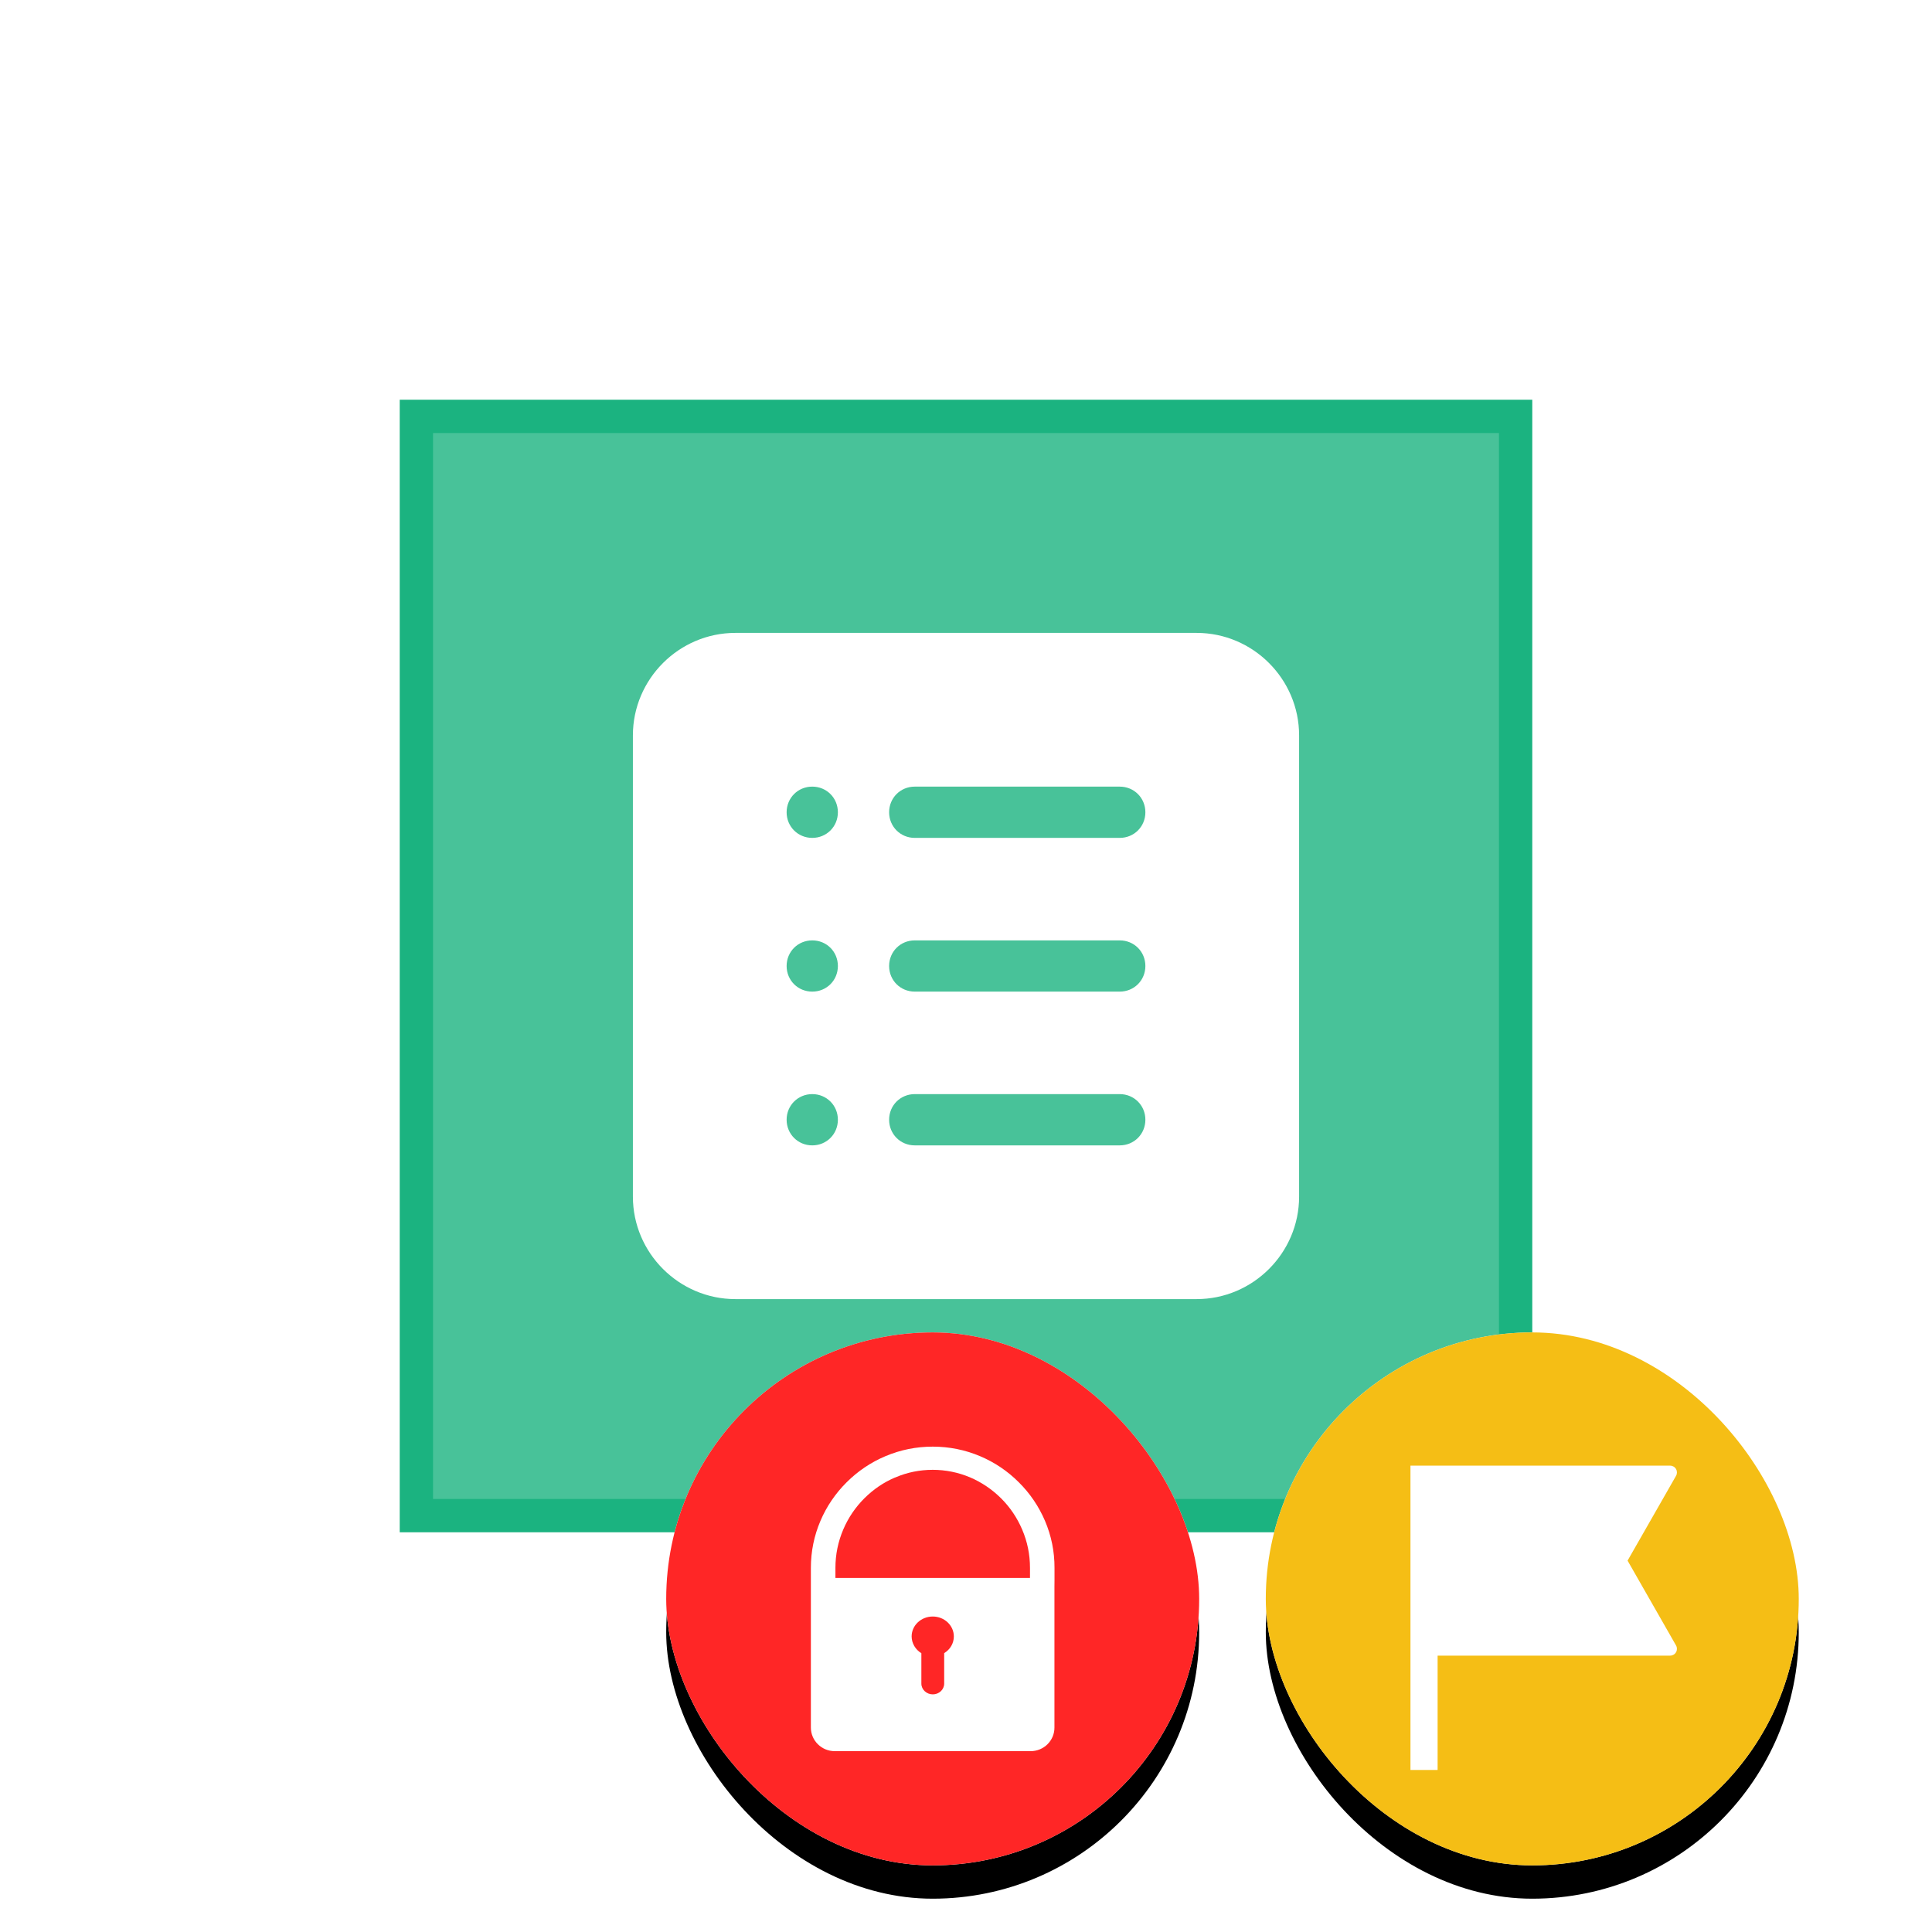 <?xml version="1.0" encoding="UTF-8"?>
<svg width="58px" height="58px" viewBox="0 0 58 58" version="1.1" xmlns="http://www.w3.org/2000/svg" xmlns:xlink="http://www.w3.org/1999/xlink">
    <title>icon/图谱/拓扑/属性/all</title>
    <defs>
        <rect id="path-1" x="0" y="0" width="16" height="16" rx="8"></rect>
        <filter x="-21.9%" y="-15.6%" width="143.8%" height="143.8%" filterUnits="objectBoundingBox" id="filter-2">
            <feOffset dx="0" dy="1" in="SourceAlpha" result="shadowOffsetOuter1"></feOffset>
            <feGaussianBlur stdDeviation="1" in="shadowOffsetOuter1" result="shadowBlurOuter1"></feGaussianBlur>
            <feColorMatrix values="0 0 0 0 0.458   0 0 0 0 0   0 0 0 0 0  0 0 0 0.267 0" type="matrix" in="shadowBlurOuter1"></feColorMatrix>
        </filter>
        <rect id="path-3" x="0" y="0" width="16" height="16" rx="8"></rect>
        <filter x="-21.9%" y="-15.6%" width="143.8%" height="143.8%" filterUnits="objectBoundingBox" id="filter-4">
            <feOffset dx="0" dy="1" in="SourceAlpha" result="shadowOffsetOuter1"></feOffset>
            <feGaussianBlur stdDeviation="1" in="shadowOffsetOuter1" result="shadowBlurOuter1"></feGaussianBlur>
            <feColorMatrix values="0 0 0 0 0.503   0 0 0 0 0.378   0 0 0 0 0  0 0 0 0.24 0" type="matrix" in="shadowBlurOuter1"></feColorMatrix>
        </filter>
    </defs>
    <g id="icon/图谱/拓扑/属性/all" stroke="none" stroke-width="1" fill="none" fill-rule="evenodd">
        <rect id="矩形" stroke="#1BB380" fill-opacity="0.8" fill="#1BB380" x="12.5" y="12.5" width="33" height="33"></rect>
        <g id="编组" transform="translate(20, 40)">
            <g id="icon_锁定">
                <g id="矩形" fill-rule="nonzero">
                    <use fill="black" fill-opacity="1" filter="url(#filter-2)" xlink:href="#path-1"></use>
                    <use fill="#FFFFFF" xlink:href="#path-1"></use>
                </g>
                <rect id="矩形备份" fill="#FF2626" x="0" y="0" width="16" height="16" rx="8"></rect>
                <path d="M11.371,5.656 C11.184,5.221 10.92,4.831 10.586,4.5 C10.253,4.166 9.862,3.902 9.424,3.716 C8.972,3.525 8.494,3.429 8.002,3.429 C7.509,3.429 7.03,3.525 6.578,3.717 C6.14,3.902 5.751,4.166 5.416,4.5 C5.079,4.835 4.815,5.225 4.631,5.656 C4.44,6.102 4.343,6.577 4.343,7.069 L4.343,11.862 C4.343,12.253 4.663,12.571 5.059,12.571 L10.941,12.571 C11.336,12.571 11.657,12.253 11.655,11.862 L11.655,7.631 L11.657,7.437 L11.657,7.069 C11.659,6.579 11.562,6.104 11.371,5.656 Z M6.865,4.358 L6.867,4.358 L6.881,4.353 C7.234,4.201 7.611,4.125 8.001,4.125 C8.388,4.125 8.766,4.202 9.121,4.351 C9.466,4.498 9.779,4.709 10.05,4.977 C10.323,5.249 10.535,5.564 10.685,5.915 C10.842,6.28 10.921,6.667 10.921,7.069 L10.921,7.371 L5.08,7.371 L5.08,7.371 L5.08,7.068 C5.08,6.67 5.159,6.283 5.316,5.915 C5.467,5.561 5.682,5.246 5.951,4.978 C6.22,4.711 6.526,4.502 6.865,4.358 Z M7.66,9.631 L7.66,10.543 C7.66,10.721 7.814,10.866 8.003,10.866 C8.192,10.866 8.345,10.721 8.345,10.543 L8.345,9.628 C8.526,9.518 8.635,9.333 8.635,9.127 C8.635,8.797 8.351,8.529 8.002,8.529 C7.652,8.529 7.368,8.797 7.368,9.127 C7.369,9.33 7.48,9.521 7.66,9.631 Z" id="Shape" fill="#FFFFFF"></path>
            </g>
            <g id="icon_锁定备份" transform="translate(18, 0)">
                <g id="矩形" fill-rule="nonzero">
                    <use fill="black" fill-opacity="1" filter="url(#filter-4)" xlink:href="#path-3"></use>
                    <use fill="#FFFFFF" xlink:href="#path-3"></use>
                </g>
                <rect id="矩形备份-2" fill="#F5BE15" x="0" y="0" width="16" height="16" rx="8"></rect>
                <path d="M4.343,4 L12.139,4 C12.211,4 12.279,4.038 12.315,4.101 C12.352,4.164 12.352,4.242 12.316,4.305 L10.861,6.851 L12.316,9.398 C12.352,9.461 12.352,9.539 12.315,9.602 C12.279,9.665 12.211,9.703 12.139,9.703 L5.158,9.703 L5.158,13.136 L4.343,13.136 L4.343,4 Z" id="路径" fill="#FFFFFF"></path>
            </g>
        </g>
        <path d="M35.923,19 L22.077,19 C20.385,19 19,20.385 19,22.077 L19,35.923 C19,37.615 20.385,39 22.077,39 L35.923,39 C37.615,39 39,37.615 39,35.923 L39,22.077 C39,20.385 37.615,19 35.923,19 Z M24.385,34.385 C23.954,34.385 23.615,34.046 23.615,33.615 C23.615,33.185 23.954,32.846 24.385,32.846 C24.815,32.846 25.154,33.185 25.154,33.615 C25.154,34.046 24.815,34.385 24.385,34.385 Z M24.385,29.769 C23.954,29.769 23.615,29.431 23.615,29 C23.615,28.569 23.954,28.231 24.385,28.231 C24.815,28.231 25.154,28.569 25.154,29 C25.154,29.431 24.815,29.769 24.385,29.769 Z M24.385,25.154 C23.954,25.154 23.615,24.815 23.615,24.385 C23.615,23.954 23.954,23.615 24.385,23.615 C24.815,23.615 25.154,23.954 25.154,24.385 C25.154,24.815 24.815,25.154 24.385,25.154 Z M33.615,34.385 L27.462,34.385 C27.031,34.385 26.692,34.046 26.692,33.615 C26.692,33.185 27.031,32.846 27.462,32.846 L33.615,32.846 C34.046,32.846 34.385,33.185 34.385,33.615 C34.385,34.046 34.046,34.385 33.615,34.385 Z M33.615,29.769 L27.462,29.769 C27.031,29.769 26.692,29.431 26.692,29 C26.692,28.569 27.031,28.231 27.462,28.231 L33.615,28.231 C34.046,28.231 34.385,28.569 34.385,29 C34.385,29.431 34.046,29.769 33.615,29.769 Z M33.615,25.154 L27.462,25.154 C27.031,25.154 26.692,24.815 26.692,24.385 C26.692,23.954 27.031,23.615 27.462,23.615 L33.615,23.615 C34.046,23.615 34.385,23.954 34.385,24.385 C34.385,24.815 34.046,25.154 33.615,25.154 Z" id="形状" fill="#FFFFFF" fill-rule="nonzero"></path>
    </g>
</svg>